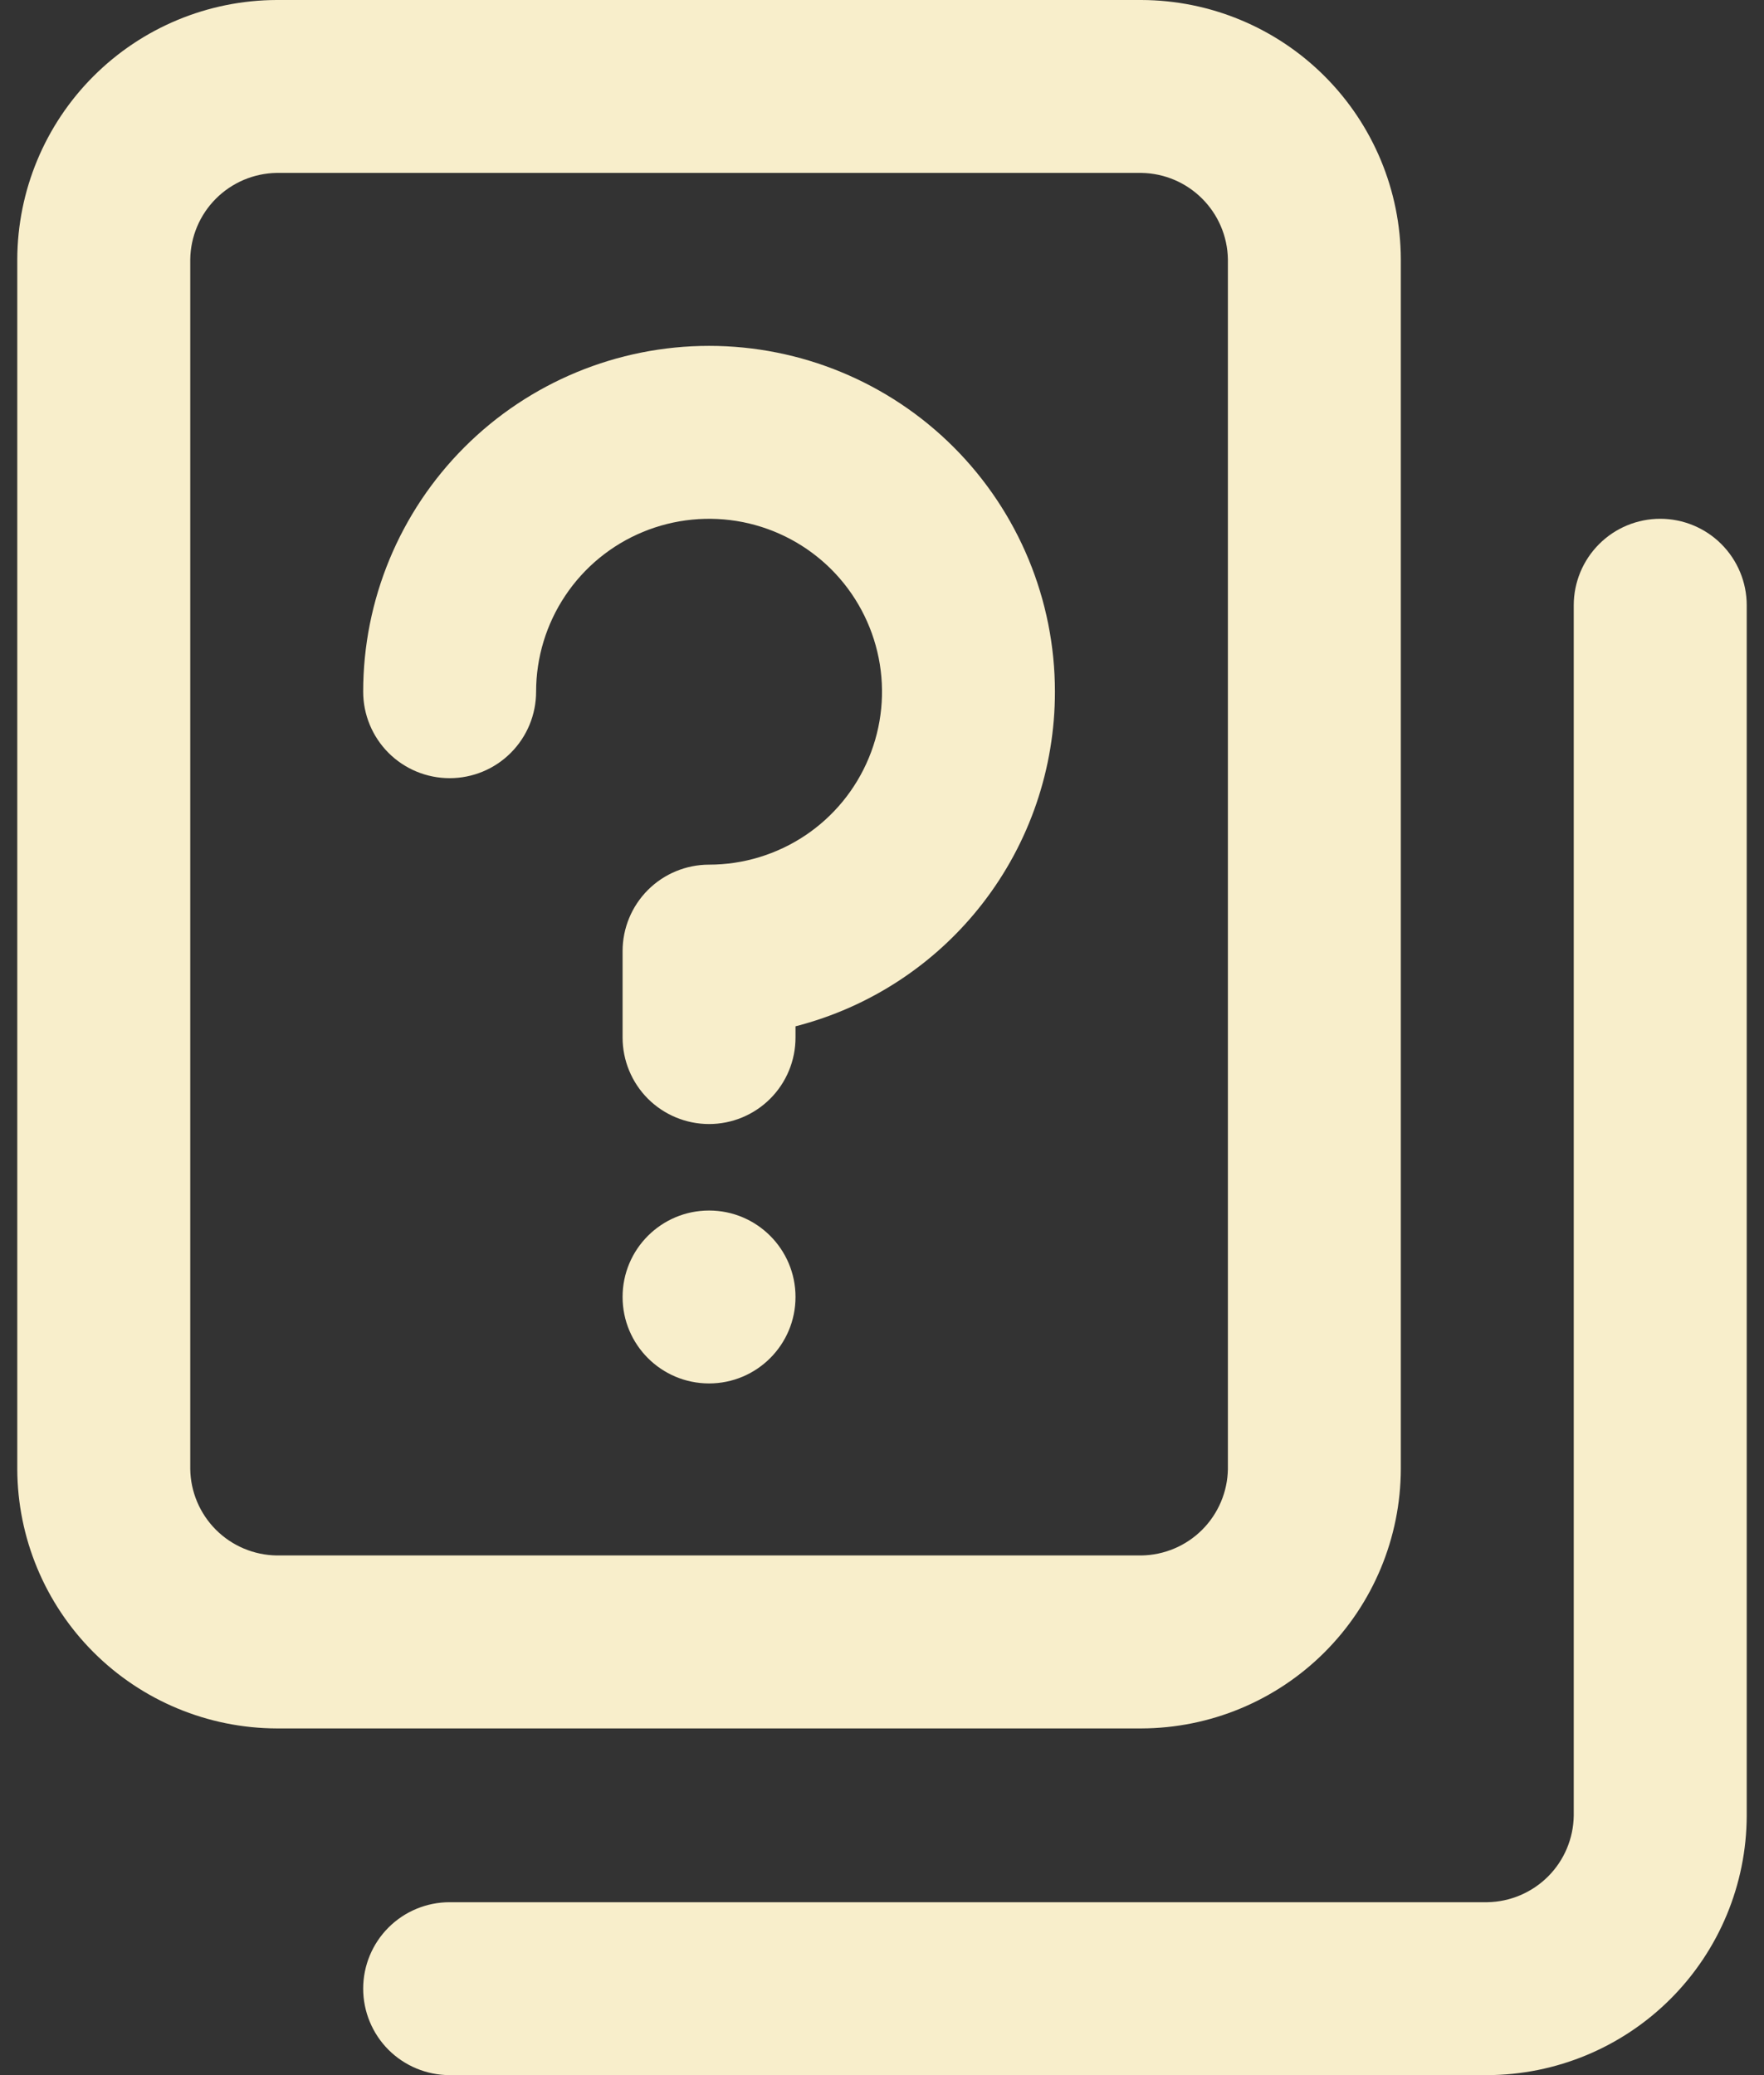<svg width="34" height="40" viewBox="0 0 34 40" fill="none" xmlns="http://www.w3.org/2000/svg">
<rect x="0" y="0" width="34" height="40" fill="#333333" stroke="none"/>
<path fill-rule="evenodd" clip-rule="evenodd" d="M22 0H5.333C4.008 0.004 2.739 0.532 1.802 1.469C0.865 2.406 0.337 3.675 0.333 5L0.333 28.317C0.337 29.642 0.865 30.911 1.802 31.848C2.739 32.785 4.008 33.313 5.333 33.317H22C23.325 33.313 24.594 32.785 25.531 31.848C26.468 30.911 26.996 29.642 27 28.317V5C26.996 3.675 26.468 2.406 25.531 1.469C24.594 0.532 23.325 0.004 22 0ZM23.667 28.317C23.66 28.756 23.482 29.177 23.171 29.488C22.86 29.799 22.44 29.976 22 29.983H5.333C4.893 29.976 4.473 29.799 4.162 29.488C3.851 29.177 3.673 28.756 3.667 28.317V5C3.673 4.56 3.851 4.14 4.162 3.829C4.473 3.518 4.893 3.34 5.333 3.333H22C22.915 3.348 23.652 4.085 23.667 5V28.317Z" fill="#F8EECB"/>
<path fill-rule="evenodd" clip-rule="evenodd" d="M33.667 11.667V35C33.663 36.325 33.135 37.594 32.198 38.531C31.261 39.468 29.991 39.996 28.667 40H8.667C8.225 40 7.801 39.824 7.488 39.512C7.176 39.199 7 38.775 7 38.333C7 37.891 7.176 37.467 7.488 37.155C7.801 36.842 8.225 36.667 8.667 36.667H28.667C29.107 36.66 29.526 36.482 29.838 36.171C30.149 35.86 30.326 35.44 30.333 35V11.667C30.333 11.225 30.509 10.801 30.822 10.488C31.134 10.176 31.558 10 32 10C32.442 10 32.866 10.176 33.178 10.488C33.491 10.801 33.667 11.225 33.667 11.667Z" fill="#F8EECB"/>
<path d="M13.667 26.667C14.587 26.667 15.333 25.921 15.333 25C15.333 24.08 14.587 23.334 13.667 23.334C12.746 23.334 12 24.08 12 25C12 25.921 12.746 26.667 13.667 26.667Z" fill="#F8EECB"/>
<path fill-rule="evenodd" clip-rule="evenodd" d="M20.333 13.333C20.334 14.811 19.844 16.247 18.938 17.415C18.033 18.583 16.765 19.416 15.333 19.783V20C15.333 20.442 15.158 20.866 14.845 21.179C14.533 21.491 14.109 21.667 13.667 21.667C13.225 21.667 12.801 21.491 12.488 21.179C12.176 20.866 12 20.442 12 20V18.333C12 17.891 12.176 17.468 12.488 17.155C12.801 16.842 13.225 16.667 13.667 16.667C14.326 16.667 14.97 16.471 15.519 16.105C16.067 15.739 16.494 15.218 16.746 14.609C16.999 14 17.065 13.33 16.936 12.683C16.807 12.037 16.49 11.443 16.024 10.976C15.557 10.51 14.964 10.193 14.317 10.064C13.67 9.936 13 10.002 12.391 10.254C11.782 10.506 11.261 10.933 10.895 11.482C10.529 12.03 10.333 12.674 10.333 13.333C10.333 13.775 10.158 14.199 9.845 14.512C9.533 14.825 9.109 15 8.667 15C8.225 15 7.801 14.825 7.488 14.512C7.176 14.199 7 13.775 7 13.333C7 11.565 7.702 9.87 8.953 8.619C10.203 7.369 11.899 6.667 13.667 6.667C15.435 6.667 17.131 7.369 18.381 8.619C19.631 9.87 20.333 11.565 20.333 13.333Z" fill="#F8EECB"/>
</svg>
